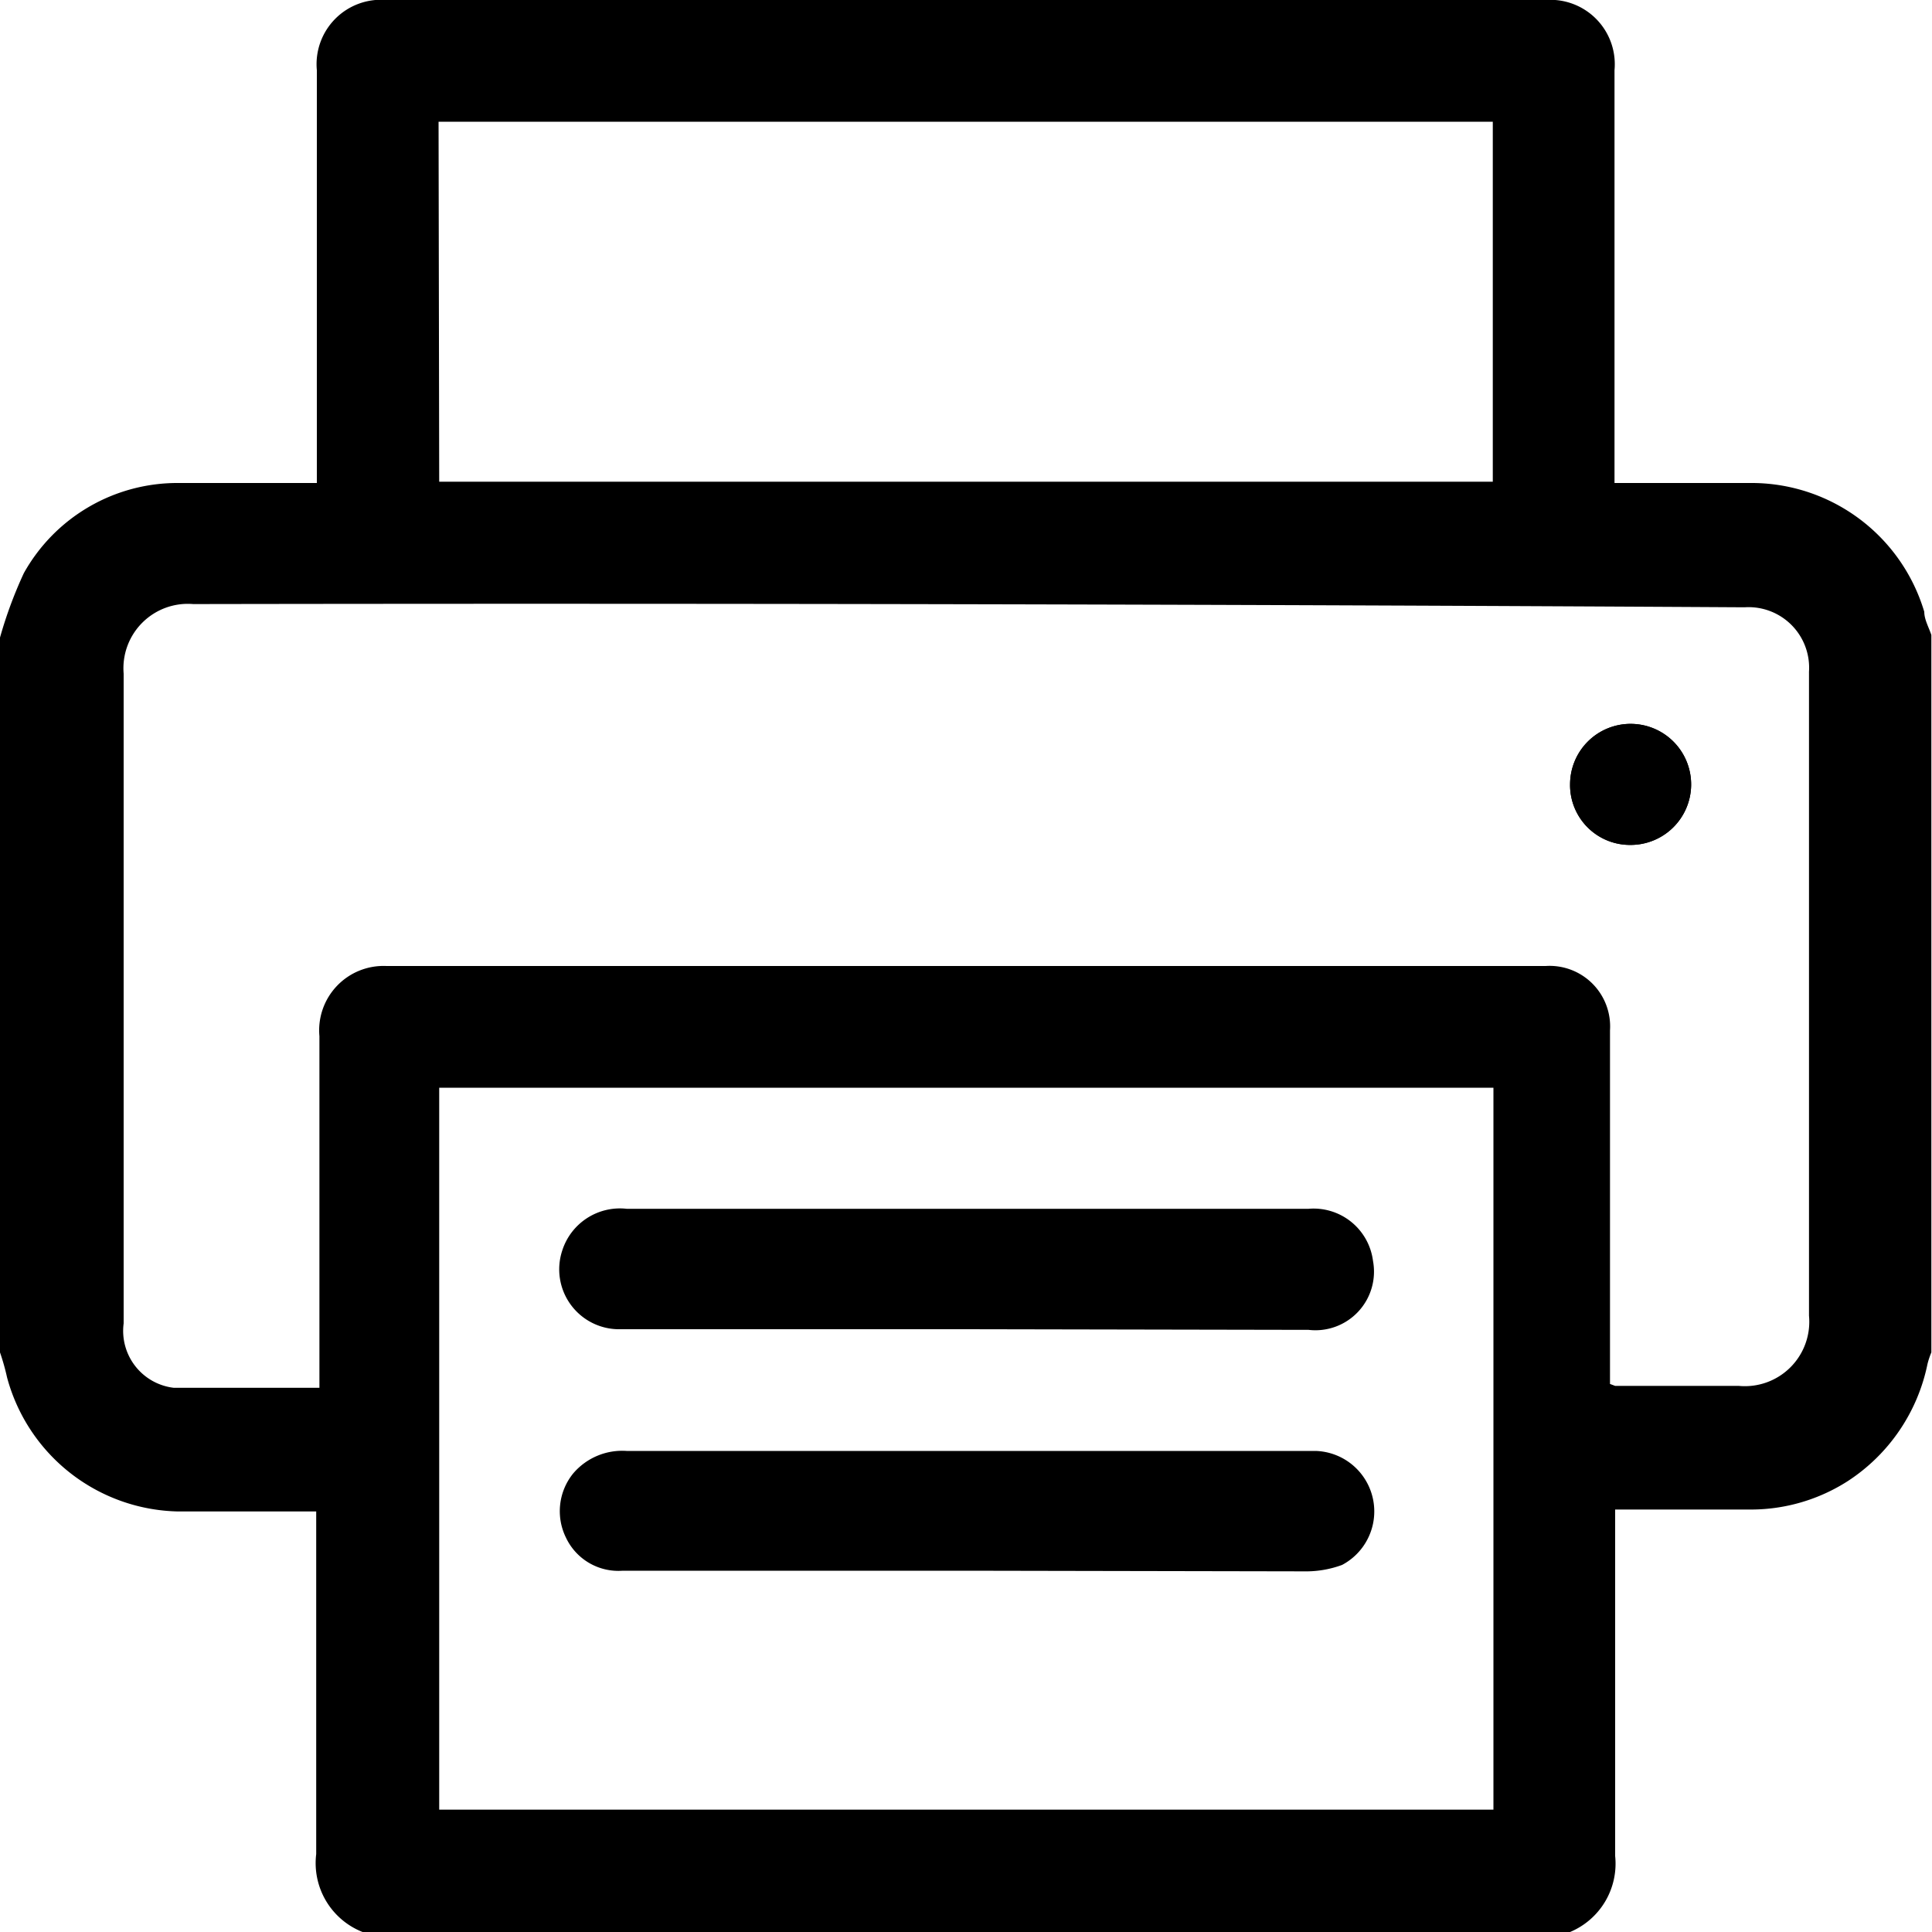 <svg fill="currentColor" xmlns="http://www.w3.org/2000/svg" viewBox="0 0 30 30">
  <path d="M24.38,30H5.63a1.15,1.15,0,0,1-.72-1.21c0-1.67,0-3.35,0-5v-.32H2.77A2.81,2.81,0,0,1,.11,21.39,3.58,3.58,0,0,0,0,21V9.9a6.68,6.68,0,0,1,.37-1A2.73,2.73,0,0,1,2.77,7.5H4.92V1.09A1,1,0,0,1,6,0H24a1,1,0,0,1,1.07,1.09V7.5h2.15a2.8,2.8,0,0,1,2.66,2c0,.12.07.24.11.36V21a1.27,1.27,0,0,0-.06.18A2.85,2.85,0,0,1,28.69,23a2.79,2.79,0,0,1-1.49.44H25.08v.38c0,1.66,0,3.31,0,5A1.15,1.15,0,0,1,24.38,30Zm.7-8.48.08,0H27a1,1,0,0,0,1.09-1.09q0-5,0-10a.94.94,0,0,0-1-1Q15,9.36,3,9.38a1,1,0,0,0-1.08,1.08c0,1,0,2,0,3,0,2.37,0,4.73,0,7.09a.89.89,0,0,0,.78,1c.74,0,1.49,0,2.26,0V16.09A1,1,0,0,1,6,15H24a.94.94,0,0,1,1,1v5.49ZM6.82,16.89V28.1H23.19V16.89Zm0-9.41H23.18V1.89H6.81Z"/>
  <path d="M24.38,12.17a.93.93,0,0,0,.93.95.94.94,0,1,0-.93-.95Z"/>
  <path d="M24.38,12.17a.94.94,0,1,1,.93.95A.93.93,0,0,1,24.38,12.17Z"/>
  <path d="M15,20.64H9.64a.93.93,0,0,1-.91-1.22.94.94,0,0,1,1-.65H20.32a.93.93,0,0,1,1,.81.91.91,0,0,1-1,1.07Z"/>
  <path d="M15,24.39H9.67a.9.9,0,0,1-.88-.51.93.93,0,0,1,.11-1,1,1,0,0,1,.83-.35h10.7a.94.94,0,0,1,.41,1.77,1.62,1.62,0,0,1-.54.1Z"/>
</svg>
